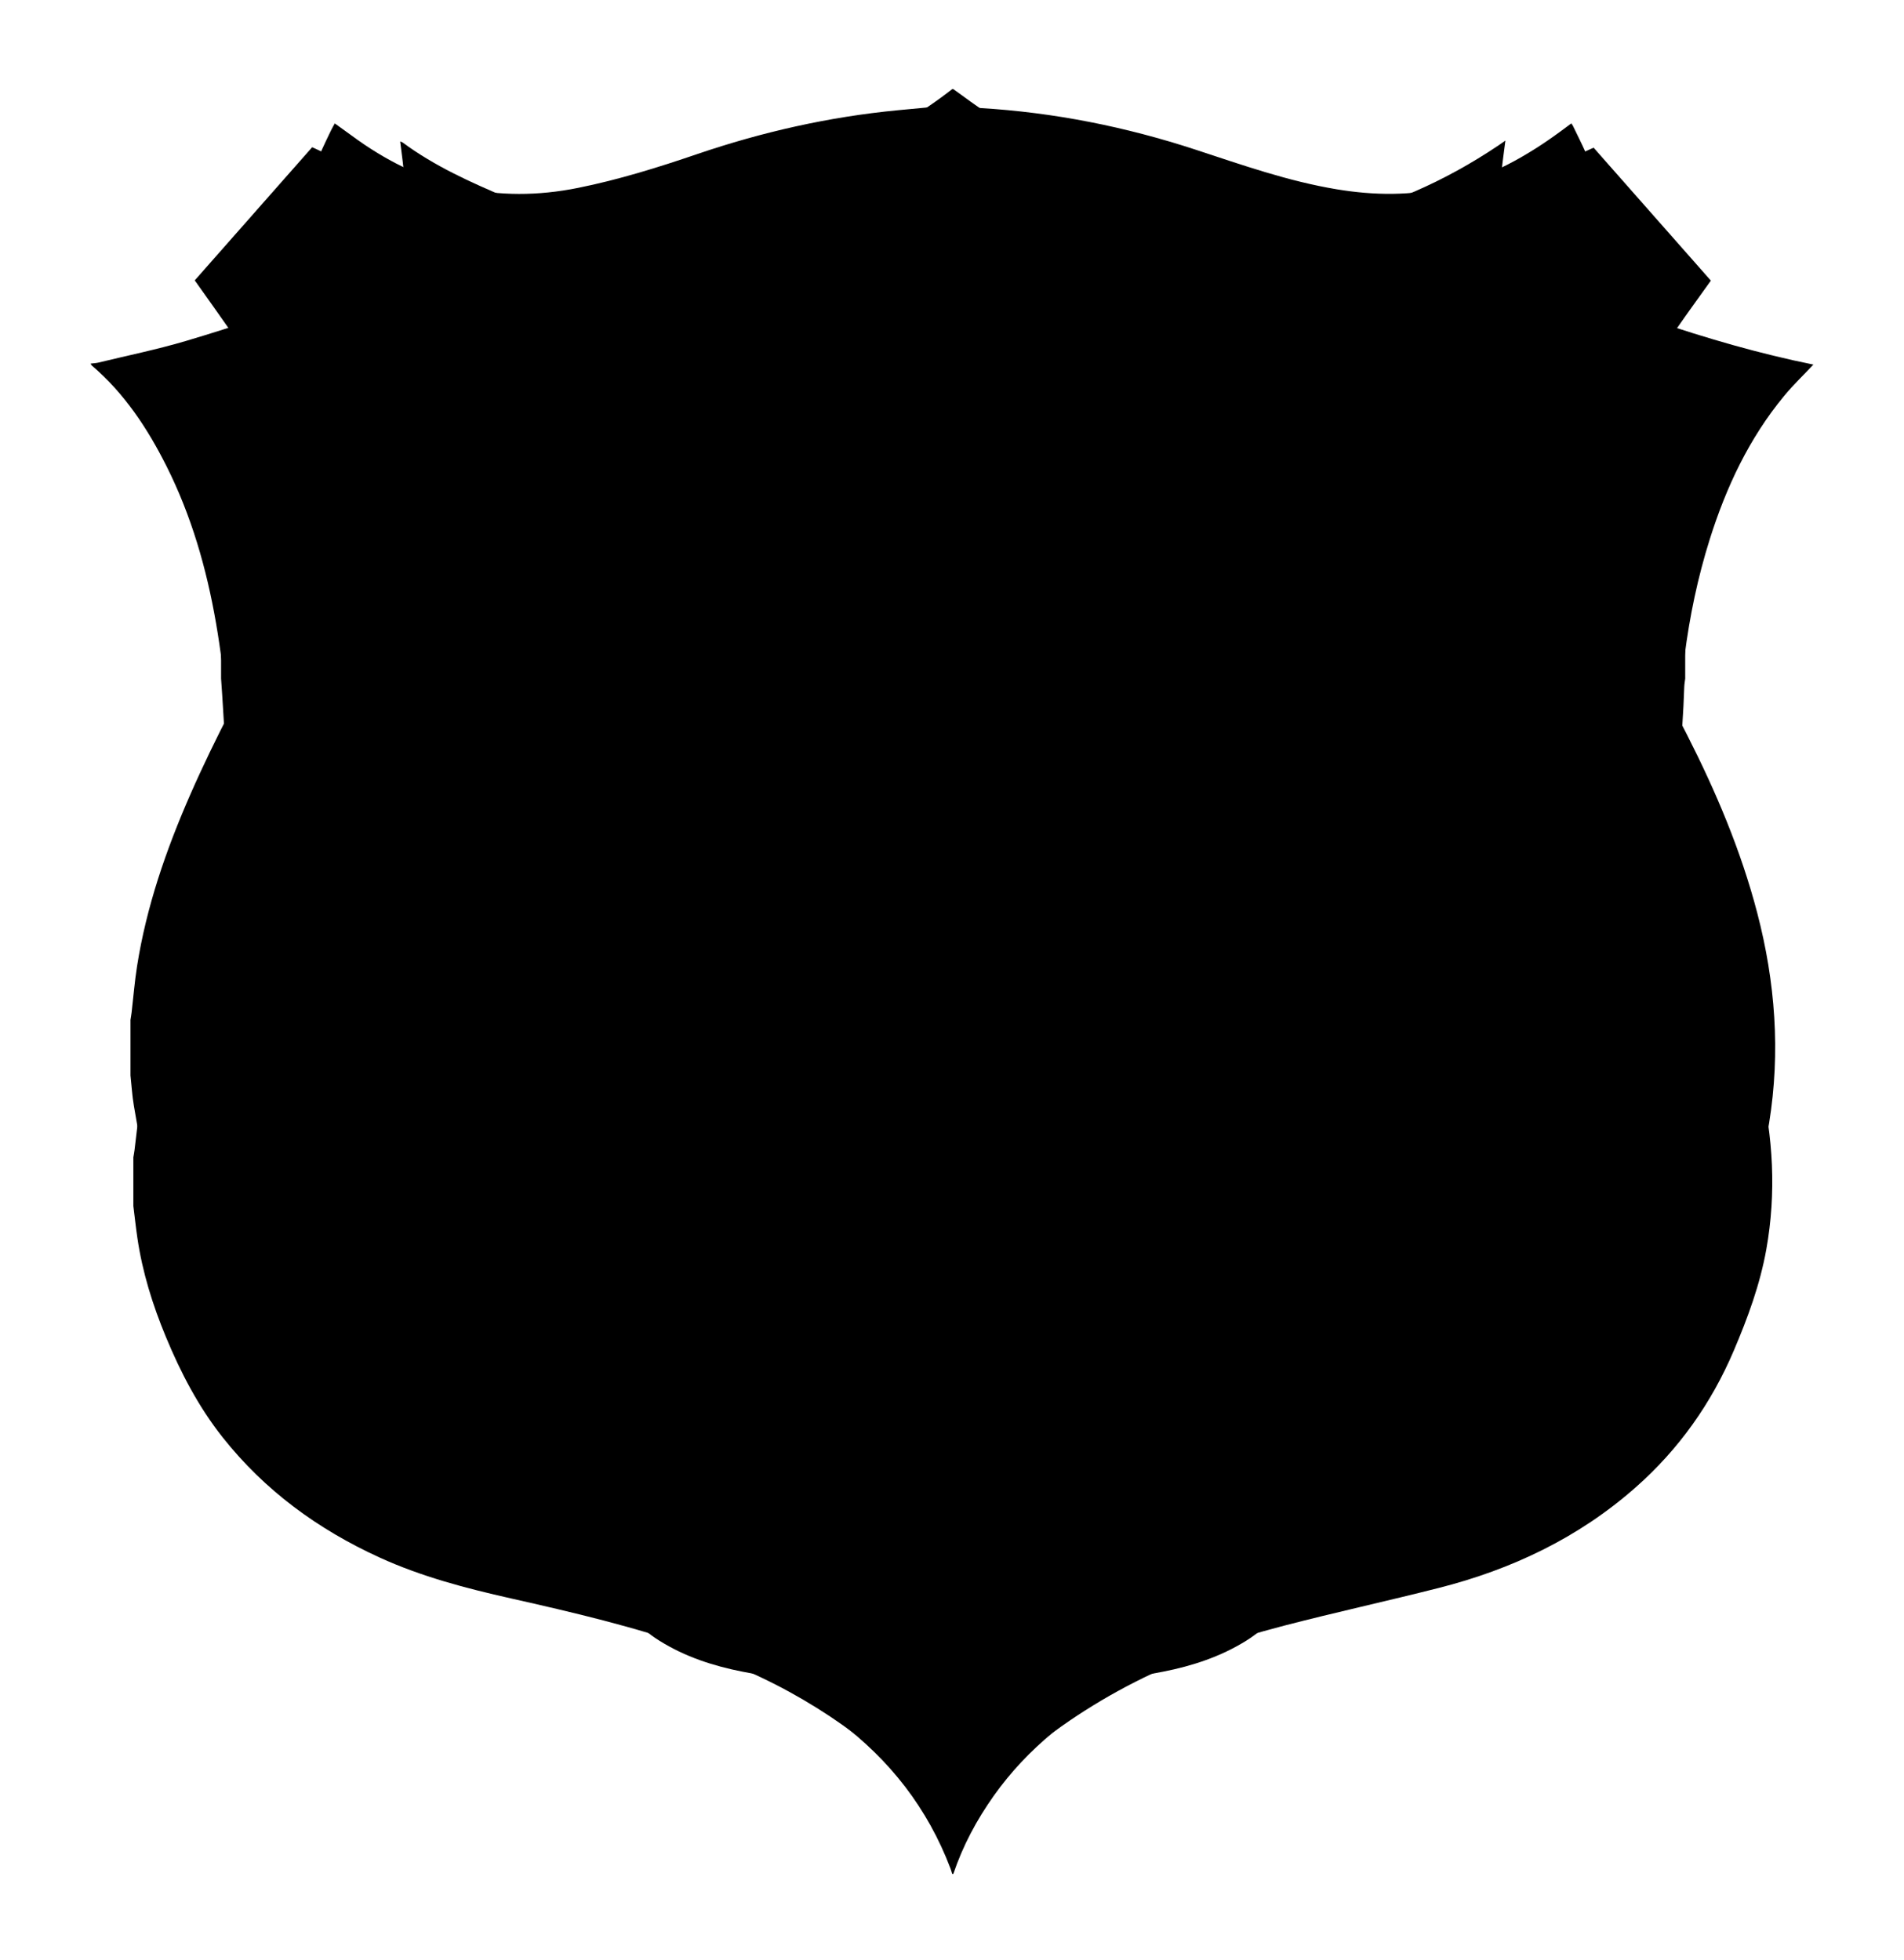 <?xml version="1.0" encoding="UTF-8" standalone="no"?>
<!-- Created with Inkscape (http://www.inkscape.org/) -->

<svg
   xmlns:dc="http://purl.org/dc/elements/1.1/"
   xmlns:cc="http://creativecommons.org/ns#"
   xmlns:rdf="http://www.w3.org/1999/02/22-rdf-syntax-ns#"
   xmlns:svg="http://www.w3.org/2000/svg"
   xmlns="http://www.w3.org/2000/svg"
   xmlns:sodipodi="http://sodipodi.sourceforge.net/DTD/sodipodi-0.dtd"
   xmlns:inkscape="http://www.inkscape.org/namespaces/inkscape"
   width="106.774mm"
   height="109.949mm"
   viewBox="0 0 106.774 109.949"
   version="1.1"
   id="svg8"
   inkscape:version="0.92.3 (2405546, 2018-03-11)"
   sodipodi:docname="ShieldAll.svg">
  <defs
     id="defs2" />
  <sodipodi:namedview
     id="base"
     pagecolor="#ffffff"
     bordercolor="#666666"
     borderopacity="1.0"
     inkscape:pageopacity="0.0"
     inkscape:pageshadow="2"
     inkscape:zoom="0.7"
     inkscape:cx="-77.52765"
     inkscape:cy="157.71095"
     inkscape:document-units="mm"
     inkscape:current-layer="layer1"
     showgrid="false"
     fit-margin-top="5"
     fit-margin-left="5"
     fit-margin-right="5"
     fit-margin-bottom="5"
     inkscape:window-width="1920"
     inkscape:window-height="1017"
     inkscape:window-x="3832"
     inkscape:window-y="-8"
     inkscape:window-maximized="1" />
  <g
     inkscape:label="Layer 1"
     inkscape:groupmode="layer"
     id="layer1"
     transform="translate(432.575,28.779)">
    <g
       id="g7024"
       transform="matrix(0.265,0,0,0.265,-425.258,-23.217)">
      <g
         id="Shield2">
	<g
   id="g7005">
		<g
   id="g7003">
			<path
   id="path6997"
   d="m 0,206.64 c 0,-3.92 0,-7.84 0,-11.76 0.083,-0.544 0.182,-1.086 0.246,-1.633 0.375,-3.215 0.631,-6.448 1.131,-9.643 1.989,-12.687 6.151,-24.71 11.285,-36.43 5.361,-12.24 11.739,-23.969 17.995,-35.759 6.407,-12.075 12.705,-24.201 17.749,-36.933 7.79,-19.664 11.783,-39.895 9.223,-61.117 -0.173,-1.437 -0.361,-2.871 -0.556,-4.417 0.283,0.115 0.405,0.138 0.494,0.204 6.772,5.012 14.375,8.428 22.085,11.69 14.292,6.046 29.046,7.67 44.284,4.943 16.631,-2.977 31.261,-10.272 44.331,-20.837 1.914,-1.547 3.666,-3.295 5.492,-4.95 0.16,0 0.32,0 0.48,0 0.172,0.211 0.32,0.449 0.519,0.632 10.72,9.83 22.867,17.293 36.686,21.918 13.405,4.486 27.114,5.946 41.028,3.096 13.381,-2.741 25.674,-8.233 37.012,-15.851 0.432,-0.29 0.854,-0.592 1.474,-1.022 -0.293,2.333 -0.591,4.347 -0.794,6.372 -1.493,14.869 0.077,29.45 4.153,43.793 3.787,13.323 9.338,25.93 15.642,38.215 6.403,12.481 13.049,24.838 19.412,37.339 6.156,12.097 11.438,24.563 14.88,37.742 3.827,14.653 4.937,29.473 2.518,44.462 -0.788,4.885 -2.046,9.693 -3.01,14.552 -1.124,5.667 -2.74,11.178 -4.964,16.507 -5.716,13.702 -14.62,25.078 -25.585,34.933 -11.716,10.531 -24.983,18.739 -38.949,25.887 -15.074,7.716 -30.701,14.174 -46.603,19.929 -20.883,7.558 -38.596,19.619 -53.205,36.303 -0.144,0.164 -0.342,0.281 -0.533,0.435 -0.289,-0.326 -0.528,-0.595 -0.766,-0.864 -12.026,-13.619 -26.176,-24.428 -42.829,-31.753 -7.419,-3.263 -15.093,-5.942 -22.634,-8.932 C 91.252,317.174 75.097,310.052 59.89,300.946 48.175,293.93 37.252,285.894 27.832,275.935 18.158,265.706 10.749,254.094 6.617,240.564 5.301,236.253 4.337,231.826 3.398,227.413 2.384,222.648 1.54,217.847 0.717,213.044 0.356,210.931 0.232,208.776 0,206.64 Z"
   style="clip-rule:evenodd;fill-rule:evenodd"
   inkscape:connector-curvature="0" />

			<path
   id="path6999"
   d="m 0,206.64 c 0.232,2.137 0.356,4.291 0.718,6.405 0.822,4.803 1.667,9.604 2.681,14.369 0.939,4.413 1.903,8.841 3.219,13.151 4.131,13.53 11.541,25.142 21.215,35.371 9.419,9.959 20.342,17.995 32.058,25.011 15.207,9.106 31.361,16.229 47.801,22.745 7.541,2.989 15.215,5.669 22.634,8.932 16.653,7.325 30.803,18.134 42.829,31.753 0.238,0.27 0.477,0.538 0.766,0.864 0.191,-0.153 0.389,-0.271 0.533,-0.435 14.609,-16.684 32.322,-28.745 53.205,-36.303 15.901,-5.755 31.528,-12.213 46.603,-19.929 13.966,-7.147 27.233,-15.355 38.949,-25.887 10.965,-9.854 19.869,-21.23 25.585,-34.933 2.224,-5.329 3.84,-10.84 4.964,-16.507 0.964,-4.858 2.222,-9.667 3.01,-14.552 2.419,-14.989 1.31,-29.81 -2.518,-44.462 -3.442,-13.179 -8.724,-25.646 -14.88,-37.742 -6.363,-12.501 -13.009,-24.858 -19.412,-37.339 -6.304,-12.285 -11.854,-24.893 -15.642,-38.215 -4.076,-14.343 -5.646,-28.924 -4.153,-43.793 0.203,-2.024 0.501,-4.039 0.794,-6.372 -0.619,0.43 -1.042,0.732 -1.474,1.022 -11.338,7.618 -23.631,13.11 -37.012,15.851 -13.914,2.85 -27.623,1.391 -41.028,-3.096 C 197.626,17.924 185.479,10.461 174.759,0.631 174.56,0.45 174.412,0.212 174.24,0 c 58,0 116,0 174,0 0,121.84 0,243.679 0,365.519 -116.079,0 -232.159,0 -348.239,0 C 0,312.56 0,259.6 0,206.64 Z"
   style="clip-rule:evenodd;fill:none;fill-rule:evenodd"
   inkscape:connector-curvature="0" />

			<path
   id="path7001"
   d="m 173.76,0 c -1.827,1.655 -3.579,3.402 -5.492,4.95 -13.07,10.564 -27.7,17.86 -44.331,20.837 C 108.699,28.514 93.946,26.89 79.653,20.844 71.942,17.582 64.34,14.166 57.568,9.154 57.479,9.088 57.357,9.065 57.074,8.95 c 0.195,1.545 0.382,2.98 0.556,4.417 2.56,21.222 -1.433,41.453 -9.223,61.117 -5.044,12.731 -11.342,24.858 -17.749,36.933 -6.256,11.79 -12.633,23.519 -17.995,35.759 -5.133,11.719 -9.296,23.743 -11.285,36.43 -0.5,3.195 -0.756,6.428 -1.131,9.643 -0.064,0.547 -0.163,1.089 -0.246,1.633 C 0,129.92 0,64.96 0,0 57.92,0 115.84,0 173.76,0 Z"
   style="clip-rule:evenodd;fill:none;fill-rule:evenodd"
   inkscape:connector-curvature="0" />

		</g>

	</g>

</g>
      <g
         id="Ebene_1-7">
</g>
    </g>
    <g
       id="g7068"
       transform="matrix(0.265,0,0,0.265,-427.575,-21.884)">
      <g
         id="Shield3">
	<g
   id="g7050">
		<g
   id="g7048">
			<path
   id="path7044"
   d="m 177.12,0 c 3.76,0 7.52,0 11.28,0 0.352,0.061 0.701,0.144 1.055,0.18 7.155,0.732 14.342,1.234 21.459,2.232 17.978,2.522 35.501,6.997 52.488,13.376 11.696,4.393 23.176,9.359 34.835,13.854 21.884,8.438 43.772,16.896 66.64,21.508 -1.961,2.088 -4.243,4.269 -6.238,6.688 -7.383,8.948 -12.216,19.254 -15.679,30.241 -5.121,16.251 -6.855,32.971 -6.751,49.933 0.059,9.512 1.734,18.854 3.026,28.234 1.188,8.638 2.441,17.287 2.267,26.02 -0.146,7.268 -0.527,14.546 -1.207,21.782 -1.035,11.02 -3.485,21.76 -7.43,32.127 -6.659,17.504 -17.398,31.814 -33.136,42.187 -10.809,7.124 -22.7,11.646 -35.261,14.517 -3.148,0.72 -6.328,1.306 -9.531,1.961 -0.033,0.23 -0.078,0.464 -0.098,0.699 -0.602,6.998 -4.175,12.104 -10.037,15.743 -5.405,3.354 -11.362,5.31 -17.539,6.521 -7.328,1.438 -14.708,2.61 -22.07,3.875 -6.553,1.125 -12.702,3.199 -17.901,7.526 -1.535,1.277 -3.028,2.606 -4.561,3.93 -0.197,-0.172 -0.418,-0.344 -0.614,-0.541 -5.835,-5.836 -12.797,-9.425 -20.967,-10.759 -7.647,-1.249 -15.291,-2.539 -22.893,-4.03 -6.177,-1.212 -12.142,-3.155 -17.538,-6.525 -4.715,-2.945 -8.192,-6.871 -9.482,-12.431 -0.306,-1.317 -0.466,-2.669 -0.704,-4.069 -0.365,-0.071 -0.75,-0.157 -1.14,-0.224 -7.89,-1.346 -15.631,-3.271 -23.157,-6.018 -25.646,-9.359 -43.695,-26.526 -53.493,-52.138 -5.956,-15.568 -8.16,-31.823 -8.739,-48.371 -0.453,-12.938 1.46,-25.671 3.193,-38.432 0.897,-6.607 1.747,-13.253 2.019,-19.907 0.463,-11.33 -0.438,-22.619 -2.369,-33.804 C 24.853,94.336 21.644,83.156 16.364,72.644 12.332,64.617 7.44,57.214 0.53,51.316 0.434,51.234 0.396,51.084 0.317,50.939 0.921,50.864 1.449,50.851 1.95,50.729 8.153,49.22 14.426,47.944 20.538,46.128 41.38,39.939 61.65,32.127 81.739,23.854 95.335,18.255 108.982,12.848 123.203,9.001 139.289,4.651 155.594,1.584 172.234,0.409 173.864,0.295 175.491,0.138 177.12,0 Z"
   style="clip-rule:evenodd;fill-rule:evenodd"
   inkscape:connector-curvature="0" />

			<path
   id="path7046"
   d="m 177.12,0 c -1.628,0.137 -3.256,0.294 -4.886,0.41 -16.64,1.174 -32.945,4.242 -49.031,8.592 C 108.982,12.848 95.335,18.256 81.739,23.855 61.65,32.127 41.38,39.939 20.536,46.13 14.423,47.945 8.15,49.221 1.948,50.73 1.447,50.852 0.92,50.865 0.315,50.94 c 0.08,0.146 0.117,0.295 0.213,0.377 6.911,5.898 11.803,13.301 15.834,21.328 5.28,10.512 8.489,21.692 10.483,33.241 1.931,11.185 2.832,22.474 2.369,33.804 -0.271,6.653 -1.121,13.299 -2.019,19.907 -1.733,12.761 -3.646,25.493 -3.193,38.432 0.579,16.548 2.784,32.803 8.739,48.371 9.797,25.611 27.847,42.778 53.493,52.138 7.526,2.747 15.267,4.672 23.157,6.018 0.389,0.066 0.775,0.152 1.14,0.224 0.238,1.4 0.398,2.752 0.704,4.069 1.29,5.56 4.767,9.485 9.482,12.431 5.396,3.37 11.361,5.313 17.538,6.525 7.602,1.491 15.246,2.781 22.893,4.03 8.17,1.334 15.132,4.923 20.967,10.759 0.196,0.197 0.417,0.369 0.614,0.541 1.533,-1.323 3.026,-2.652 4.561,-3.93 5.199,-4.327 11.349,-6.401 17.901,-7.526 7.362,-1.265 14.742,-2.438 22.07,-3.875 6.177,-1.212 12.134,-3.167 17.539,-6.521 5.862,-3.64 9.436,-8.745 10.037,-15.743 0.02,-0.235 0.064,-0.469 0.098,-0.699 3.203,-0.655 6.383,-1.241 9.531,-1.961 12.561,-2.871 24.452,-7.393 35.261,-14.517 15.737,-10.372 26.477,-24.683 33.136,-42.187 3.944,-10.367 6.395,-21.107 7.43,-32.127 0.68,-7.236 1.062,-14.515 1.207,-21.782 0.175,-8.733 -1.078,-17.382 -2.267,-26.02 -1.292,-9.38 -2.968,-18.722 -3.026,-28.234 -0.104,-16.962 1.63,-33.682 6.751,-49.933 3.463,-10.987 8.296,-21.292 15.679,-30.241 1.995,-2.418 4.277,-4.6 6.238,-6.688 C 342.008,46.539 320.119,38.082 298.235,29.643 286.576,25.147 275.096,20.181 263.4,15.789 246.414,9.41 228.891,4.935 210.913,2.413 203.796,1.414 196.609,0.913 189.454,0.181 189.1,0.145 188.751,0.062 188.399,0.001 c 59.12,0 118.24,0 177.359,0 0,114.479 0,228.959 0,343.439 -121.92,0 -243.839,0 -365.759,0 C 0,228.96 0,114.48 0,0 59.04,0 118.08,0 177.12,0 Z"
   style="clip-rule:evenodd;fill:none;fill-rule:evenodd"
   inkscape:connector-curvature="0" />

		</g>

	</g>

</g>
      <g
         id="Ebene_1-5">
</g>
    </g>
    <g
       id="g7122"
       transform="matrix(0.265,0,0,0.265,-420.178,-22.771)">
      <g
         id="Shield4">
	<g
   id="g7102">
		<g
   id="g7100">
			<path
   id="path7092"
   d="m 150.24,0 c 3.12,0 6.24,0 9.36,0 0.348,0.066 0.692,0.173 1.042,0.194 15.6,0.929 30.797,3.961 45.629,8.829 9.823,3.224 19.578,6.676 29.827,8.371 7.926,1.311 15.821,1.416 23.683,-0.516 8.767,-2.154 16.468,-6.437 23.67,-11.735 0.758,-0.558 1.511,-1.121 2.287,-1.697 0.147,0.218 0.253,0.34 0.321,0.481 0.885,1.833 1.808,3.65 2.64,5.508 6.617,14.776 11.408,30.147 14.893,45.938 3.105,14.073 5.072,28.304 5.829,42.7 0.11,2.11 0.278,4.217 0.42,6.326 0,5.52 0,11.04 0,16.56 -0.069,0.587 -0.182,1.173 -0.201,1.762 -0.364,10.882 -1.461,21.695 -3.213,32.437 -3.391,20.781 -9.137,40.9 -17.236,60.335 -11.31,27.135 -26.67,51.659 -47.334,72.698 -24.01,24.444 -52.571,41.036 -85.827,49.448 -0.59,0.148 -1.275,0.207 -1.855,0.063 C 134.334,332.8 115.839,324.787 98.758,313.555 75.824,298.475 57.302,279.028 42.219,256.207 26.492,232.412 15.585,206.497 8.428,178.955 4.044,162.082 1.359,144.934 0.432,127.518 0.316,125.33 0.146,123.144 0.001,120.957 c 0,-5.52 0,-11.04 0,-16.56 0.067,-0.511 0.16,-1.021 0.196,-1.534 C 0.604,97.123 0.885,91.371 1.424,85.643 2.768,71.335 5.422,57.254 9.177,43.388 12.762,30.15 17.247,17.23 23.292,4.886 c 0.237,-0.484 0.51,-0.951 0.774,-1.44 1.685,1.218 3.262,2.376 4.857,3.509 14.085,10.01 29.549,13.575 46.59,10.147 8.598,-1.729 16.932,-4.326 25.209,-7.148 C 114.499,5.256 128.604,2.073 143.101,0.672 145.48,0.443 147.86,0.224 150.24,0 Z"
   style="clip-rule:evenodd;fill-rule:evenodd"
   inkscape:connector-curvature="0" />

			<path
   id="path7094"
   d="m 0,120.96 c 0.145,2.187 0.314,4.372 0.431,6.561 0.927,17.416 3.611,34.563 7.996,51.437 7.157,27.542 18.064,53.457 33.791,77.252 15.083,22.82 33.604,42.268 56.539,57.348 17.081,11.232 35.576,19.245 55.417,24.147 0.58,0.144 1.266,0.085 1.855,-0.063 33.256,-8.412 61.817,-25.004 85.827,-49.448 20.664,-21.039 36.024,-45.563 47.334,-72.698 8.1,-19.435 13.846,-39.554 17.236,-60.335 1.752,-10.742 2.849,-21.555 3.213,-32.437 0.02,-0.589 0.132,-1.175 0.201,-1.762 0,72.389 0,144.777 0,217.183 -103.252,0 -206.503,0 -309.84,0 C 0,265.76 0,193.36 0,120.96 Z"
   style="clip-rule:evenodd;fill:none;fill-rule:evenodd"
   inkscape:connector-curvature="0" />

			<path
   id="path7096"
   d="m 309.84,104.4 c -0.142,-2.108 -0.31,-4.216 -0.42,-6.326 -0.757,-14.396 -2.724,-28.627 -5.829,-42.7 -3.484,-15.791 -8.275,-31.163 -14.893,-45.938 -0.832,-1.857 -1.755,-3.674 -2.64,-5.508 -0.068,-0.141 -0.174,-0.263 -0.321,-0.481 -0.776,0.576 -1.529,1.139 -2.287,1.697 -7.202,5.299 -14.903,9.581 -23.67,11.735 -7.861,1.932 -15.757,1.827 -23.683,0.516 C 225.848,15.7 216.093,12.248 206.27,9.024 191.438,4.156 176.241,1.124 160.641,0.195 c -0.35,-0.021 -0.694,-0.128 -1.042,-0.194 50.057,0 100.113,0 150.24,0 C 309.84,34.8 309.84,69.6 309.84,104.4 Z"
   style="clip-rule:evenodd;fill:none;fill-rule:evenodd"
   inkscape:connector-curvature="0" />

			<path
   id="path7098"
   d="m 150.24,0 c -2.379,0.224 -4.759,0.442 -7.138,0.672 -14.497,1.4 -28.602,4.583 -42.379,9.282 -8.277,2.822 -16.611,5.419 -25.209,7.148 C 58.473,20.529 43.009,16.965 28.924,6.955 27.329,5.822 25.751,4.664 24.067,3.446 23.803,3.936 23.529,4.402 23.293,4.886 17.247,17.23 12.762,30.15 9.176,43.392 5.421,57.258 2.767,71.339 1.423,85.646 0.885,91.374 0.603,97.125 0.196,102.866 0.16,103.379 0.067,103.889 0,104.4 0,69.6 0,34.8 0,0 50.08,0 100.16,0 150.24,0 Z"
   style="clip-rule:evenodd;fill:none;fill-rule:evenodd"
   inkscape:connector-curvature="0" />

		</g>

	</g>

</g>
      <g
         id="Ebene_1-1">
</g>
    </g>
    <g
       id="g6975"
       transform="matrix(0.265,0,0,0.265,-425.097,-23.779)">
      <g
         id="Shield1">
	<g
   id="g6955">
		<g
   id="g6953">
			<path
   id="path6945"
   d="m 173.521,377.761 c -0.08,0 -0.16,0 -0.24,0 -0.117,-0.378 -0.214,-0.764 -0.354,-1.134 -4.825,-12.722 -12.835,-23.022 -23.706,-31.142 -9.25,-6.909 -19.584,-11.704 -30.409,-15.53 -12.718,-4.496 -25.826,-7.566 -38.958,-10.521 -9.489,-2.135 -18.862,-4.587 -27.75,-8.646 C 39.098,304.847 27.84,296.642 18.914,285.376 13.78,278.897 10.019,271.661 6.868,264.055 4.071,257.305 1.913,250.39 0.854,243.152 c -0.329,-2.244 -0.571,-4.5 -0.853,-6.751 0,-3.439 0,-6.88 0,-10.32 0.083,-0.503 0.181,-1.005 0.246,-1.511 0.375,-2.933 0.635,-5.884 1.133,-8.795 1.802,-10.538 5.154,-20.627 9.391,-30.399 4.878,-11.252 10.056,-22.375 15.055,-33.575 5.382,-12.06 10.072,-24.346 12.767,-37.345 C 41.235,101.711 40.269,89.363 35.398,77.288 31.693,68.106 26.53,59.764 20.911,51.676 18.314,47.937 15.656,44.24 12.992,40.477 21.285,31.071 29.554,21.692 37.837,12.298 c 0.292,0.128 0.513,0.216 0.725,0.32 19.813,9.719 40.851,13.241 62.741,12.247 17.098,-0.777 33.548,-4.484 49.225,-11.427 C 158.632,9.85 166.28,5.468 173.28,0 c 0.08,0 0.16,0 0.24,0 2.415,1.705 4.756,3.53 7.258,5.097 24.336,15.229 51.032,21.072 79.474,19.727 13.758,-0.651 27.095,-3.445 39.907,-8.564 2.961,-1.183 5.85,-2.548 8.861,-3.869 8.244,9.35 16.513,18.727 24.812,28.139 -1.124,1.565 -2.195,3.055 -3.264,4.546 -6.06,8.451 -11.979,16.987 -16.576,26.36 -6.636,13.53 -9.011,27.596 -5.889,42.512 2.214,10.572 5.492,20.785 9.791,30.657 4.961,11.392 10.2,22.662 15.266,34.009 4.534,10.159 8.543,20.509 11.094,31.374 2.764,11.776 3.452,23.627 1.312,35.583 -1.333,7.444 -3.92,14.468 -6.873,21.405 -4.78,11.233 -11.655,20.917 -20.797,28.983 -12.069,10.65 -26.191,17.351 -41.679,21.282 -10.882,2.762 -21.856,5.158 -32.722,7.979 -11.664,3.028 -23.026,6.953 -33.722,12.614 -10.928,5.785 -20.472,13.214 -27.689,23.385 -3.627,5.111 -6.557,10.59 -8.563,16.542 z"
   style="clip-rule:evenodd;fill-rule:evenodd"
   inkscape:connector-curvature="0" />

			<path
   id="path6947"
   d="m 173.521,377.761 c 2.007,-5.952 4.937,-11.431 8.563,-16.541 7.218,-10.171 16.762,-17.6 27.689,-23.385 10.695,-5.661 22.058,-9.586 33.722,-12.614 10.865,-2.82 21.84,-5.217 32.722,-7.979 15.487,-3.932 29.609,-10.632 41.679,-21.282 9.142,-8.066 16.017,-17.75 20.797,-28.983 2.953,-6.938 5.54,-13.961 6.873,-21.405 2.141,-11.956 1.452,-23.807 -1.312,-35.583 -2.551,-10.864 -6.56,-21.215 -11.094,-31.374 -5.065,-11.347 -10.305,-22.617 -15.266,-34.009 -4.299,-9.872 -7.577,-20.085 -9.791,-30.657 -3.122,-14.916 -0.747,-28.982 5.889,-42.512 4.598,-9.374 10.517,-17.909 16.576,-26.36 1.068,-1.491 2.14,-2.98 3.264,-4.546 -8.299,-9.412 -16.567,-18.789 -24.812,-28.139 -3.012,1.321 -5.9,2.686 -8.861,3.869 -12.813,5.12 -26.149,7.914 -39.907,8.564 -28.441,1.345 -55.138,-4.498 -79.474,-19.727 -2.502,-1.566 -4.843,-3.392 -7.258,-5.097 57.83,0 115.661,0 173.506,0 0,125.92 0,251.84 0,377.76 -57.845,0 -115.675,0 -173.505,0 z"
   style="clip-rule:evenodd;fill:none;fill-rule:evenodd"
   inkscape:connector-curvature="0" />

			<path
   id="path6949"
   d="m 0,236.4 c 0.282,2.251 0.524,4.507 0.853,6.751 1.06,7.238 3.217,14.153 6.014,20.903 3.151,7.606 6.912,14.842 12.046,21.321 8.927,11.267 20.185,19.471 33.19,25.412 8.887,4.06 18.26,6.512 27.75,8.646 13.133,2.954 26.24,6.024 38.958,10.521 10.825,3.826 21.159,8.621 30.409,15.53 10.87,8.119 18.88,18.42 23.706,31.142 0.14,0.37 0.237,0.756 0.354,1.134 -57.76,0 -115.52,0 -173.28,0 0,-47.119 0,-94.239 0,-141.36 z"
   style="clip-rule:evenodd;fill:none;fill-rule:evenodd"
   inkscape:connector-curvature="0" />

			<path
   id="path6951"
   d="m 173.28,0 c -7,5.468 -14.648,9.849 -22.753,13.438 C 134.85,20.38 118.4,24.088 101.302,24.865 79.411,25.859 58.374,22.337 38.561,12.618 c -0.212,-0.104 -0.433,-0.192 -0.725,-0.32 -8.283,9.395 -16.552,18.773 -24.845,28.179 2.664,3.763 5.322,7.46 7.919,11.199 5.62,8.088 10.783,16.43 14.487,25.612 4.871,12.075 5.836,24.423 3.195,37.168 -2.695,12.999 -7.385,25.285 -12.767,37.345 -4.999,11.2 -10.177,22.322 -15.055,33.575 -4.237,9.772 -7.589,19.861 -9.391,30.399 -0.498,2.911 -0.757,5.862 -1.133,8.795 C 0.181,225.076 0.082,225.578 0,226.081 0,150.72 0,75.36 0,0 57.76,0 115.521,0 173.28,0 Z"
   style="clip-rule:evenodd;fill:none;fill-rule:evenodd"
   inkscape:connector-curvature="0" />

		</g>

	</g>

</g>
      <g
         id="Ebene_1">
</g>
    </g>
  </g>
</svg>
